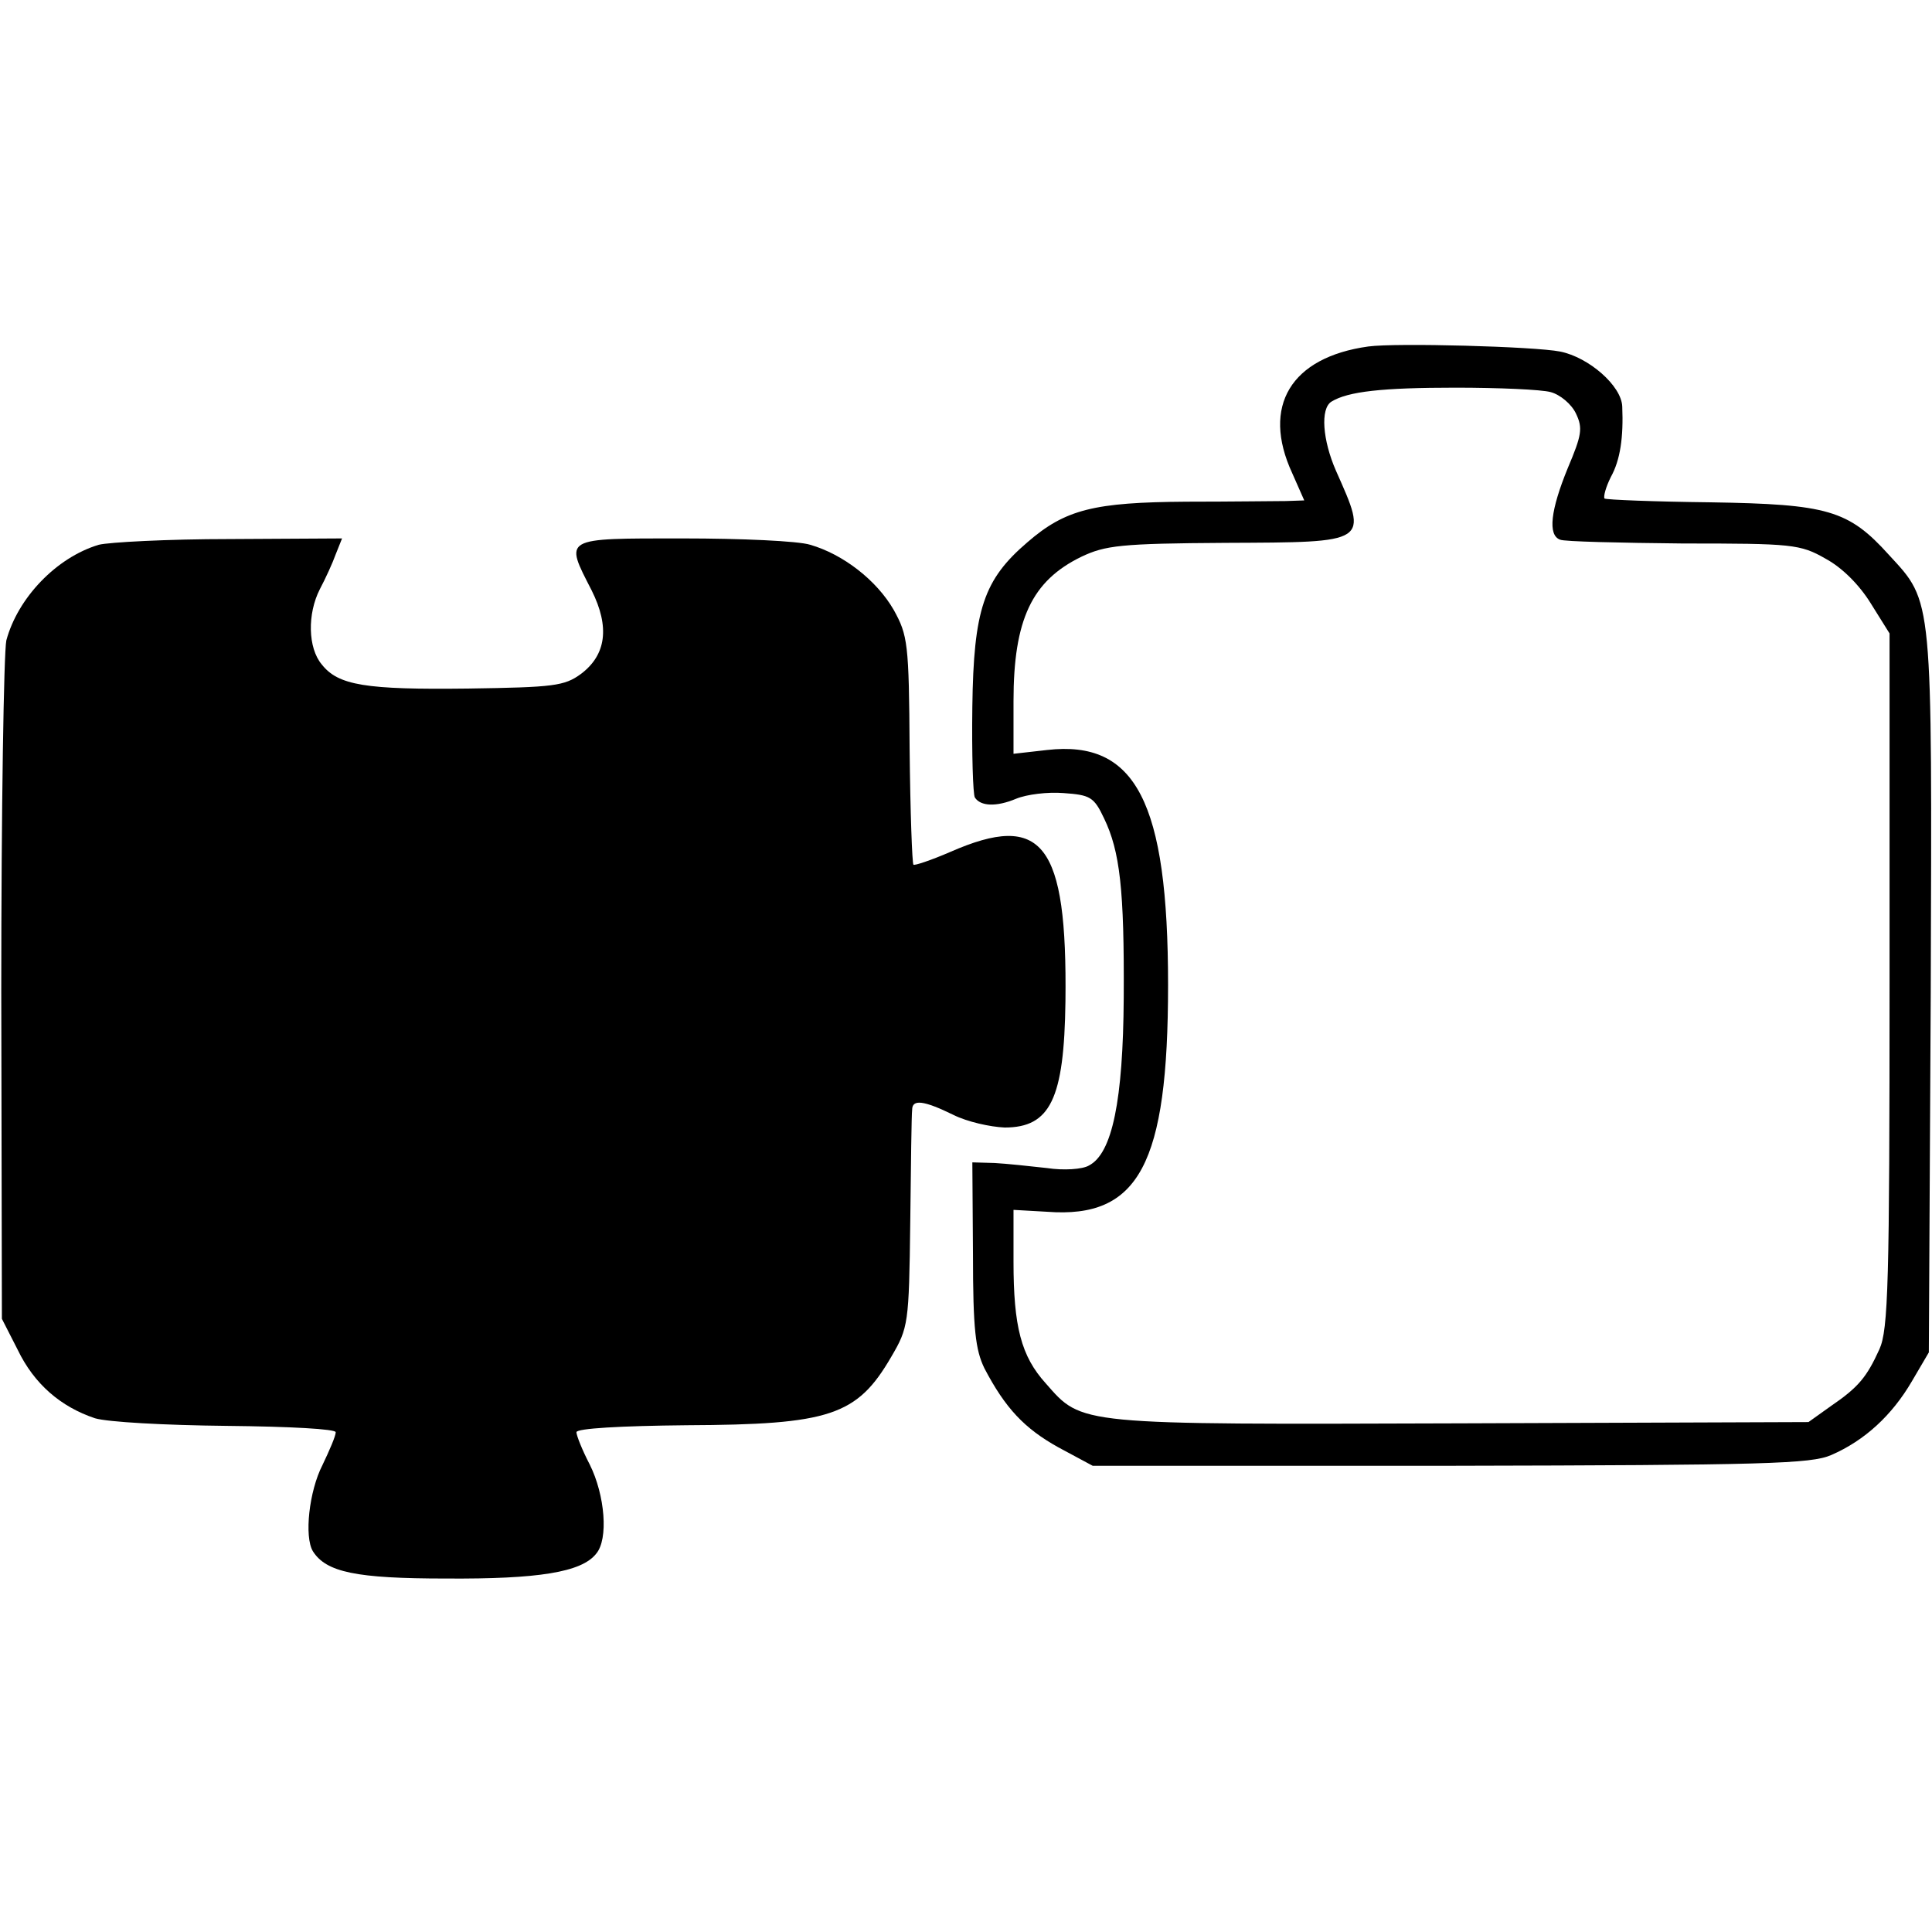 <?xml version="1.0" standalone="no"?>
<!DOCTYPE svg PUBLIC "-//W3C//DTD SVG 20010904//EN"
 "http://www.w3.org/TR/2001/REC-SVG-20010904/DTD/svg10.dtd">
<svg version="1.0" xmlns="http://www.w3.org/2000/svg"
 width="305pt" height="305pt" viewBox="0 0 305 305"
 preserveAspectRatio="xMidYMid meet">
<g transform="translate(0,305) scale(0.1,-0.1)"
fill="#000000" stroke="none">
<path d="M2160 2503 c-122 -17 -169 -94 -120 -200 l19 -43 -29 -1 c-17 0 -87
-1 -157 -1 -146 -1 -191 -12 -251 -64 -69 -59 -85 -106 -87 -260 -1 -74 1
-138 4 -143 9 -14 34 -15 65 -2 17 7 50 11 75 9 42 -3 48 -6 64 -40 25 -52 32
-112 31 -283 -1 -162 -18 -246 -55 -265 -10 -6 -40 -8 -66 -4 -27 3 -64 7 -83
8 l-35 1 1 -145 c0 -119 4 -151 18 -180 33 -63 63 -95 117 -125 l54 -29 565 0
c498 1 569 3 601 17 53 23 96 63 127 116 l27 46 3 567 c2 631 4 616 -66 692
-64 71 -97 80 -281 83 -89 1 -165 4 -168 6 -2 3 2 18 10 34 15 27 20 63 18
111 -1 33 -53 78 -98 87 -40 8 -259 14 -303 8z m288 -72 c15 -4 33 -19 40 -34
11 -23 9 -34 -13 -86 -27 -66 -32 -106 -12 -113 6 -3 94 -5 194 -6 172 0 185
-1 225 -24 26 -14 53 -41 71 -70 l30 -48 0 -547 c0 -479 -2 -552 -16 -583 -20
-44 -33 -60 -77 -90 l-35 -25 -548 -2 c-609 -2 -598 -3 -656 63 -39 43 -51 90
-51 192 l0 82 53 -3 c145 -11 191 75 191 358 0 289 -51 387 -191 371 l-53 -6
0 83 c0 129 29 190 107 228 38 18 62 21 228 22 228 1 225 -1 174 114 -21 48
-25 98 -7 109 26 16 80 22 196 22 68 0 136 -3 150 -7z"/>
<path d="M156 2190 c-67 -20 -128 -84 -146 -151 -4 -19 -8 -267 -8 -553 l1
-518 25 -49 c26 -54 68 -90 122 -108 20 -6 110 -11 208 -12 101 -1 172 -5 172
-10 0 -6 -10 -29 -21 -52 -21 -41 -29 -113 -15 -136 21 -33 68 -43 210 -43
146 -1 214 10 237 39 20 23 14 93 -10 141 -12 23 -21 46 -21 51 0 6 70 10 174
11 226 1 269 15 323 108 27 46 28 52 30 212 1 91 2 171 3 178 0 17 18 15 65
-8 22 -11 58 -19 81 -20 72 0 94 45 96 199 3 250 -36 300 -182 236 -30 -13
-57 -22 -58 -20 -2 2 -5 84 -6 182 -1 168 -3 180 -25 220 -27 47 -80 88 -132
103 -19 6 -109 10 -201 10 -191 0 -187 2 -144 -82 29 -58 23 -102 -17 -132
-26 -19 -43 -21 -178 -23 -162 -2 -205 5 -231 38 -22 26 -23 80 -3 119 9 17
20 41 25 55 l10 25 -178 -1 c-97 0 -190 -5 -206 -9z"/>
</g>
</svg>
